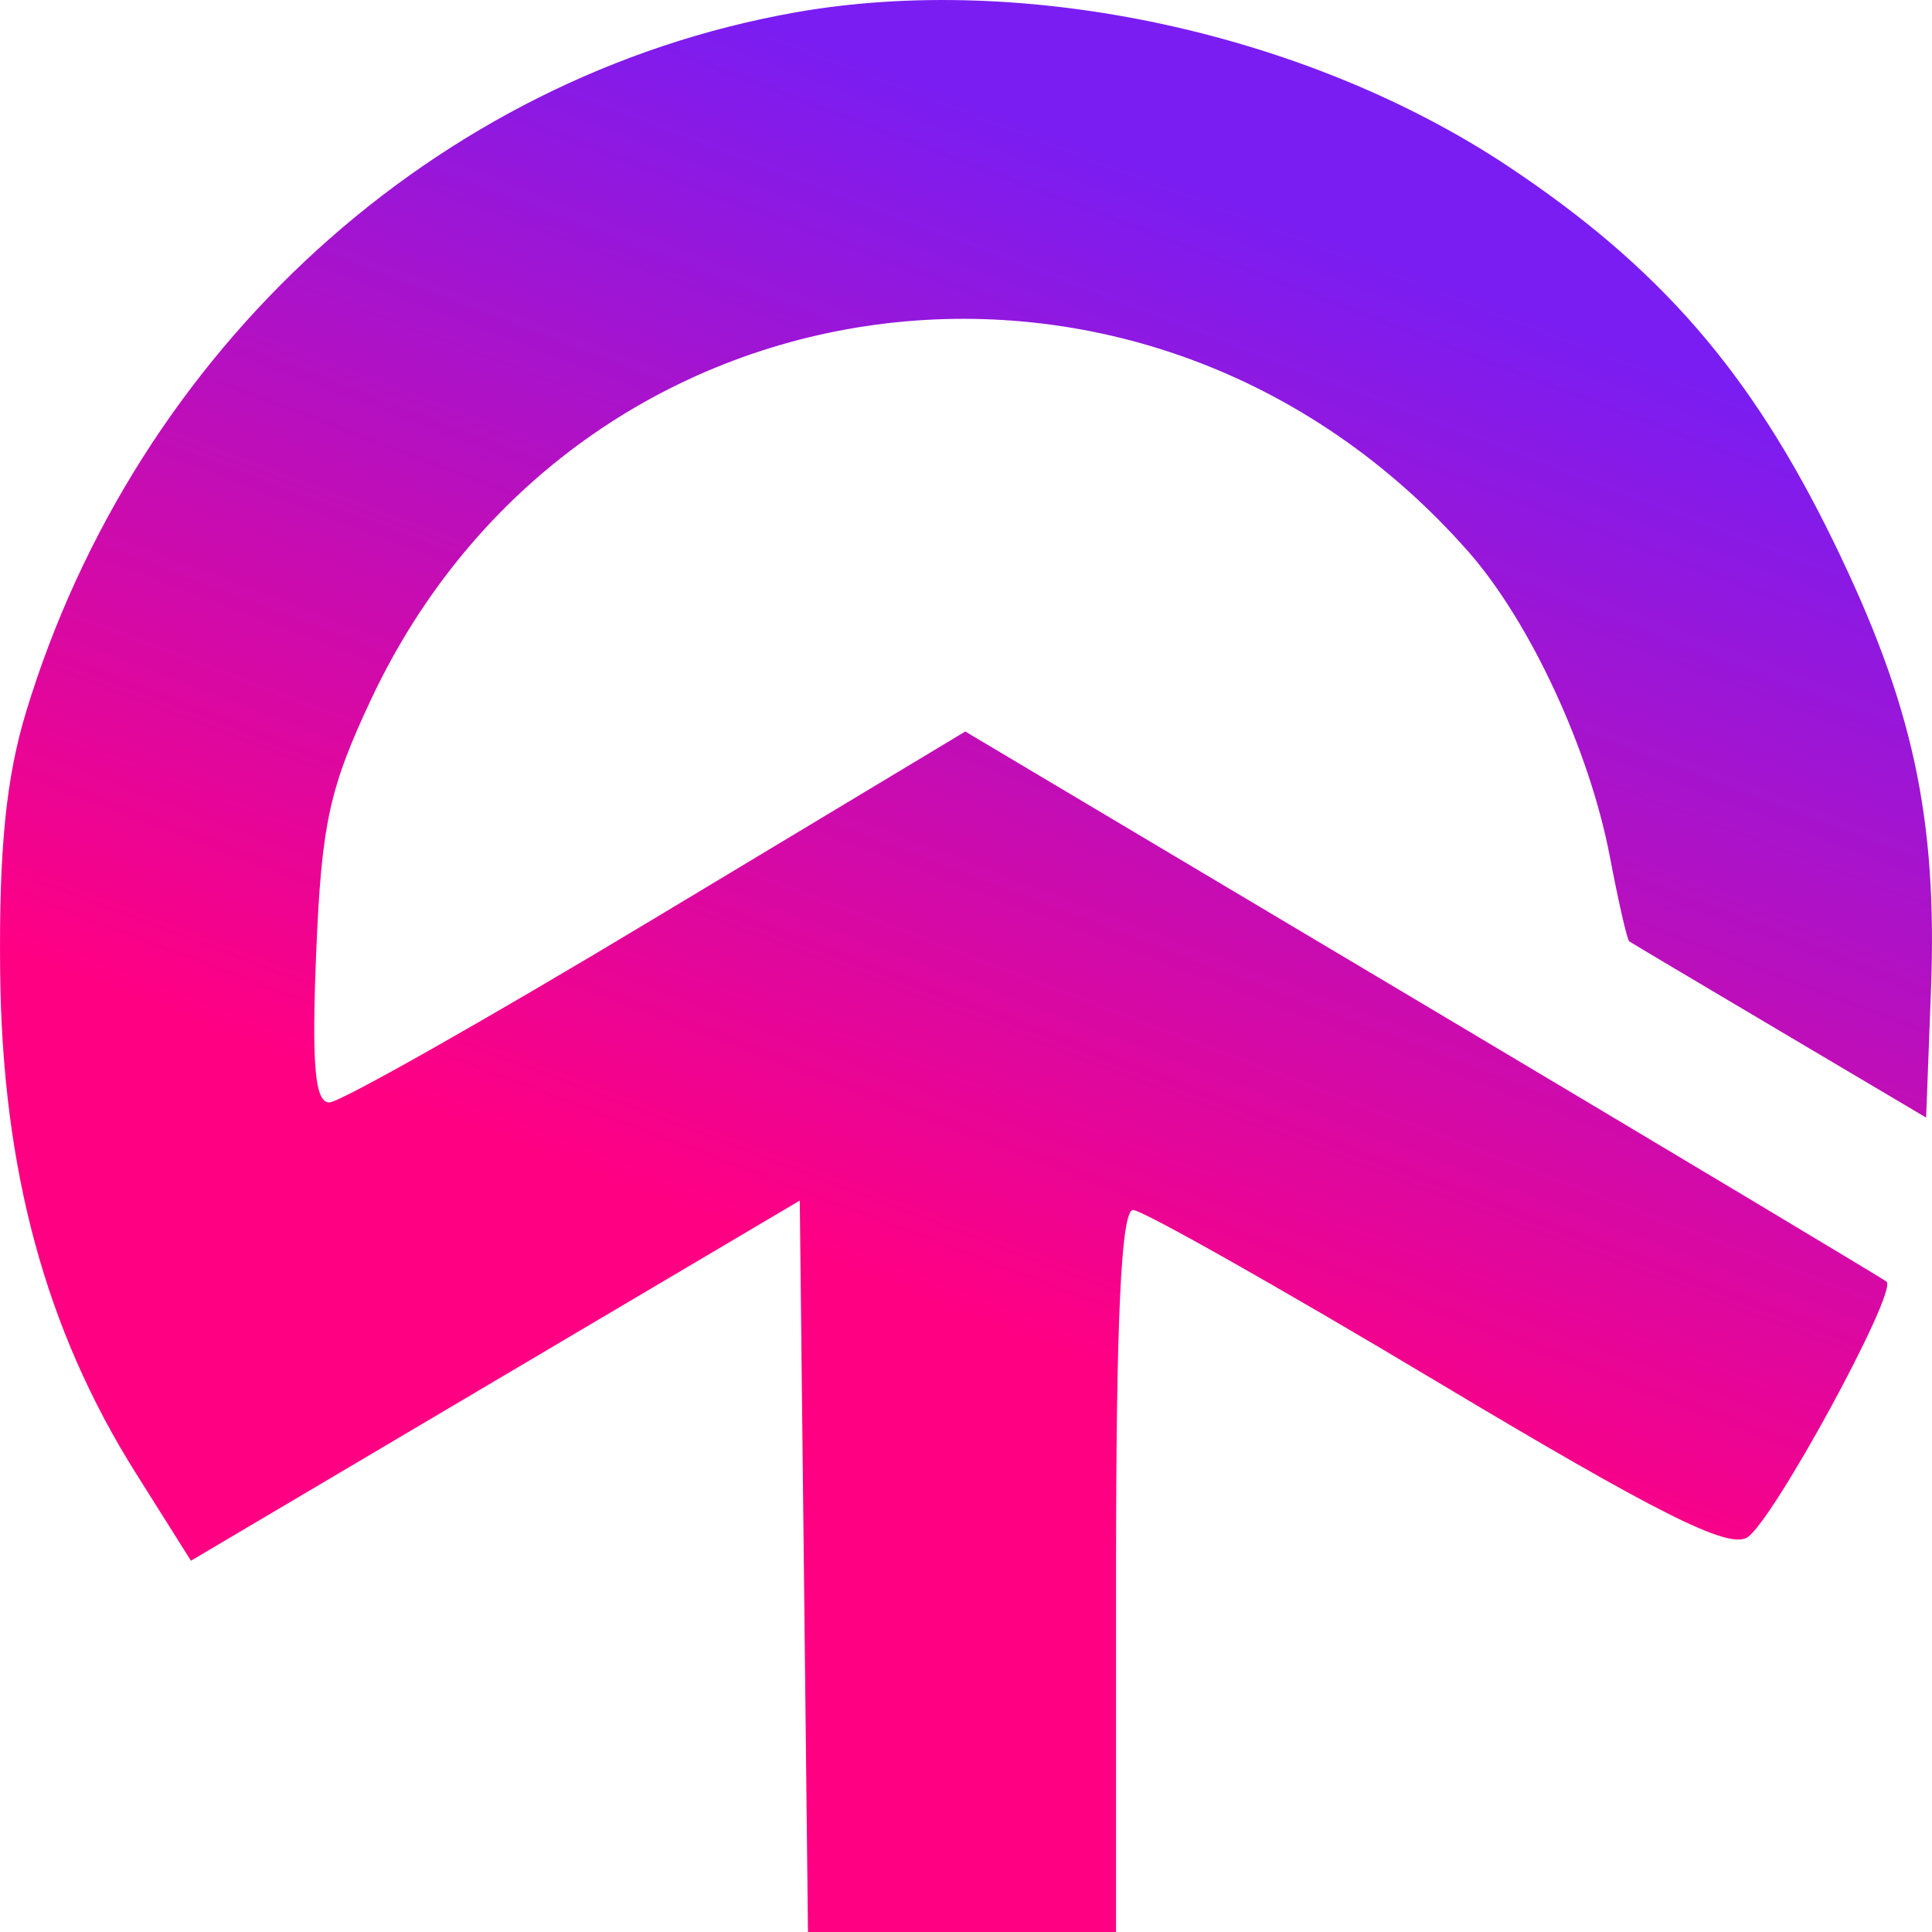 <svg width="24" height="24" viewBox="0 0 24 24" fill="none" xmlns="http://www.w3.org/2000/svg">
<path fill-rule="evenodd" clip-rule="evenodd" d="M9.869 0.156C5.412 0.949 1.697 4.329 0.325 8.84C0.075 9.662 -0.014 10.549 0.002 12.073C0.027 14.53 0.566 16.52 1.691 18.306L2.372 19.388L6.153 17.151L9.935 14.914L9.986 19.457L10.037 24H11.951H13.864V19.515C13.864 16.387 13.928 15.031 14.075 15.031C14.19 15.031 15.885 15.988 17.841 17.158C20.59 18.803 21.467 19.244 21.704 19.099C22.022 18.904 23.58 16.042 23.435 15.921C23.39 15.883 20.796 14.33 17.672 12.469L11.991 9.087L8.16 11.391C6.054 12.658 4.223 13.695 4.091 13.695C3.911 13.695 3.871 13.234 3.928 11.834C3.994 10.235 4.09 9.792 4.613 8.681C7.165 3.264 14.24 2.314 18.238 6.85C19.006 7.722 19.745 9.314 19.998 10.641C20.105 11.202 20.213 11.676 20.239 11.694C20.265 11.712 21.105 12.212 22.107 12.805L23.927 13.883L23.987 12.31C24.069 10.159 23.764 8.752 22.777 6.729C21.752 4.626 20.623 3.324 18.739 2.069C16.242 0.407 12.725 -0.352 9.869 0.156Z" fill="url(#paint0_linear_2486_3547)"/>
<defs>
<linearGradient id="paint0_linear_2486_3547" x1="15.013" y1="2.355" x2="9.988" y2="15.556" gradientUnits="userSpaceOnUse">
<stop stop-color="#7A1DF2"/>
<stop offset="1" stop-color="#FF0083"/>
</linearGradient>
</defs>
</svg>
